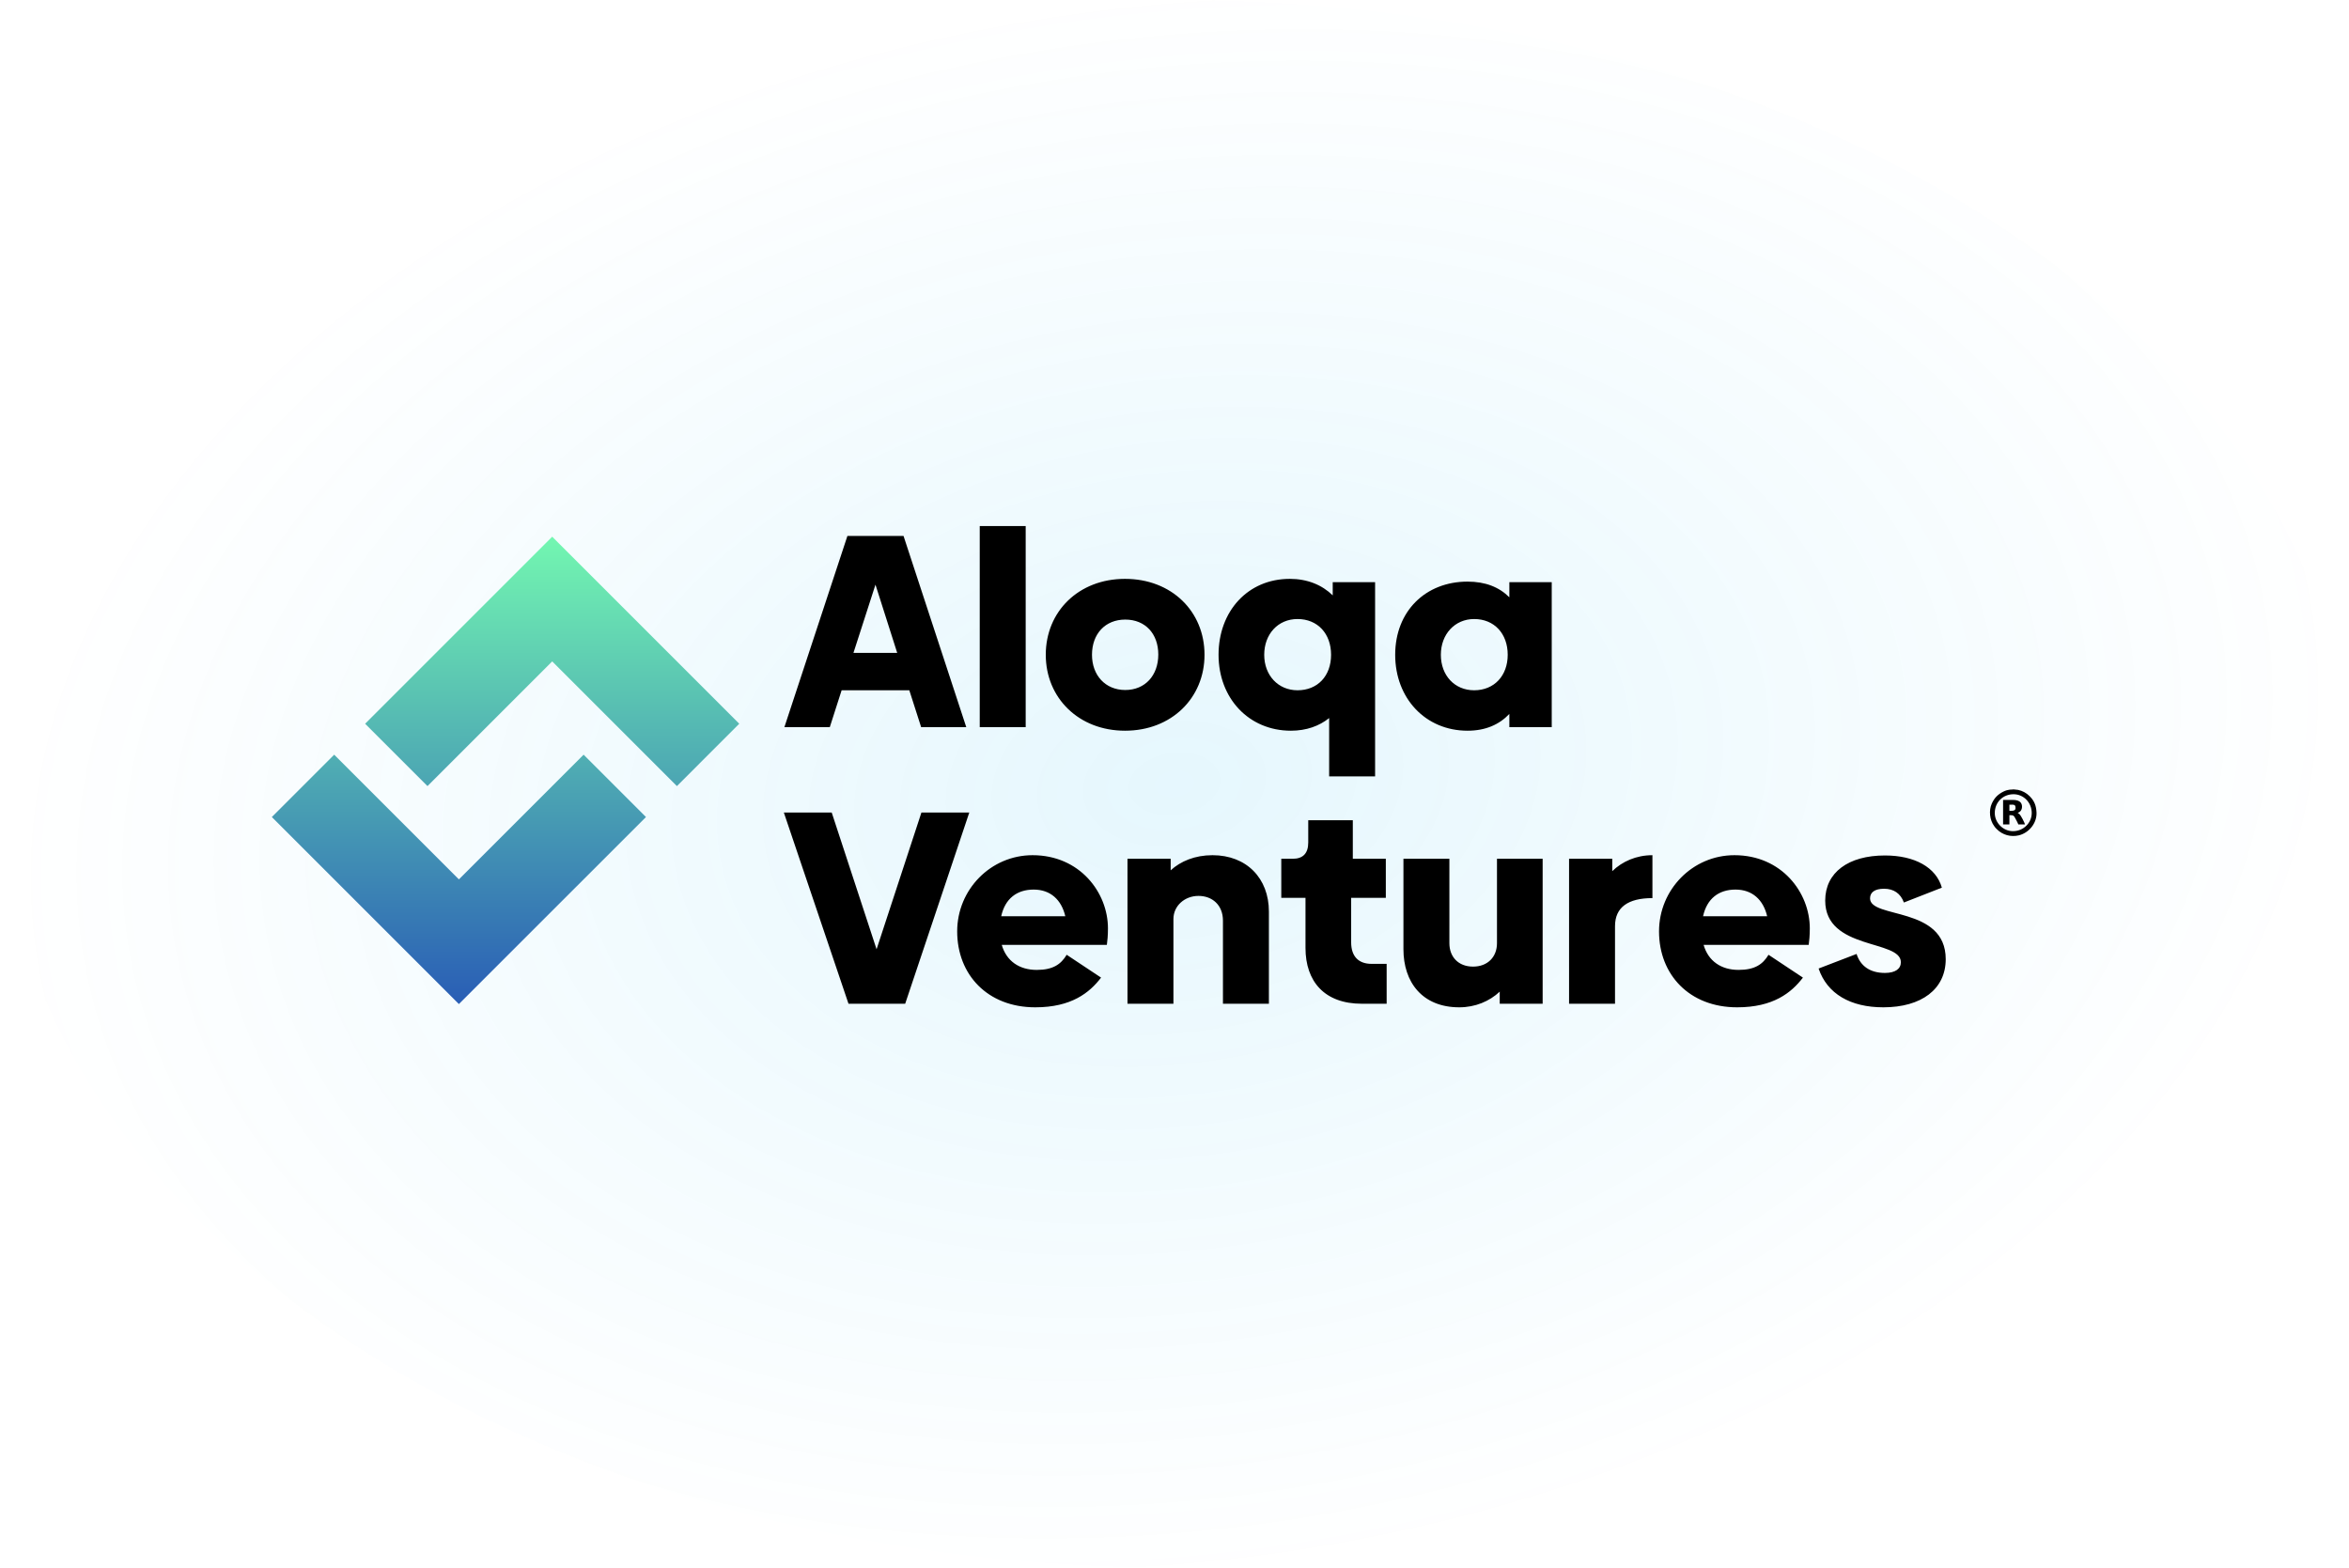 <svg width="421" height="281" viewBox="0 0 421 281" fill="none" xmlns="http://www.w3.org/2000/svg">
<ellipse opacity="0.1" cx="210.5" cy="140.5" rx="210.5" ry="140.5" fill="url(#paint0_radial_204_35)"/>
<path fill-rule="evenodd" clip-rule="evenodd" d="M48.72 146.449L59.895 135.274L82.246 157.624L104.597 135.274L115.773 146.449L82.246 179.975L71.071 168.8L48.72 146.449L48.72 146.449ZM76.616 140.904L65.44 129.728L87.791 107.377C91.517 103.652 95.242 99.927 98.967 96.202L132.493 129.728L121.318 140.904L98.967 118.553L76.616 140.904V140.904Z" fill="url(#paint1_linear_204_35)"/>
<path fill-rule="evenodd" clip-rule="evenodd" d="M357.515 145.727C357.515 143.815 358.967 142.363 360.879 142.363C362.65 142.363 364.137 143.826 364.137 145.727C364.137 147.491 362.669 148.984 360.773 148.984C359.015 148.984 357.515 147.486 357.515 145.727ZM360.773 141.513C360.608 141.551 359.951 141.442 359.061 141.89C358.094 142.378 357.475 142.975 356.996 144.003C356.408 145.264 356.591 146.984 357.419 148.089C357.693 148.456 357.596 148.339 357.914 148.657C358.915 149.659 360.384 150.072 361.808 149.736C363.668 149.295 365.098 147.505 364.995 145.609C364.928 144.374 364.598 143.55 363.739 142.69C363.192 142.143 362.479 141.748 361.691 141.586L360.865 141.495C360.744 141.494 360.8 141.506 360.773 141.513H360.773Z" fill="black"/>
<path fill-rule="evenodd" clip-rule="evenodd" d="M360.384 145.337H360.136V144.239C360.913 144.239 361.234 144.134 361.234 144.841C361.234 145.297 360.836 145.337 360.384 145.337H360.384ZM359.003 147.78H360.136V146.116C360.812 146.116 360.926 146.135 361.245 146.777C361.357 147.002 361.683 147.582 361.729 147.78H362.933C362.875 147.531 362.212 146.124 361.867 145.872C361.773 145.803 361.682 145.772 361.623 145.691C361.826 145.644 362.06 145.476 362.176 145.323C362.495 144.901 362.513 144.039 361.95 143.664C361.647 143.463 361.226 143.389 360.844 143.389H359.003V147.78V147.78Z" fill="black"/>
<path fill-rule="evenodd" clip-rule="evenodd" d="M165.092 130.337H173.179L161.936 96.067H151.877L140.584 130.337H148.721L150.841 123.73H162.971L165.092 130.337H165.092ZM165.141 145.647L157.103 170.155L149.065 145.647H140.486L152.073 179.918H162.232L173.72 145.647H165.141V145.647ZM179.539 169.366H198.375C198.475 168.675 198.573 167.689 198.573 166.407C198.573 159.997 193.543 153.291 185.062 153.291C177.566 153.291 171.551 159.454 171.551 166.949C171.551 174.691 176.975 180.559 185.555 180.559C192.014 180.559 195.269 177.945 197.34 175.234L191.176 171.141C190.141 172.866 188.711 173.853 185.802 173.853C182.695 173.853 180.378 172.275 179.539 169.366V169.366ZM179.441 164.237C180.131 161.082 182.251 159.454 185.259 159.454C188.267 159.454 190.24 161.279 190.93 164.237H179.441H179.441ZM217.31 153.291C214.154 153.291 211.59 154.376 209.815 156.002V153.932H202.074V179.918H210.308V164.73C210.308 162.363 212.33 160.588 214.795 160.588C217.261 160.588 219.184 162.215 219.184 165.027V179.918H227.419V163.399C227.419 157.433 223.424 153.291 217.31 153.291L217.31 153.291ZM244.085 179.918H248.523V172.768H245.811C243.494 172.768 242.162 171.437 242.162 168.922V160.934H248.375V153.932H242.458V147.028H234.47V151.022C234.47 152.945 233.533 153.932 231.709 153.932H229.638V160.934H233.977V169.908C233.977 175.924 237.38 179.918 244.085 179.918L244.085 179.918ZM268.296 153.932V169.069C268.296 171.535 266.621 173.261 264.007 173.261C261.344 173.261 259.766 171.486 259.766 169.069V153.932H251.532V170.155C251.532 176.022 254.884 180.559 261.541 180.559C264.402 180.559 266.965 179.474 268.789 177.748V179.918H276.482V153.932H268.296H268.296ZM288.958 156.15V153.932H281.216V179.918H289.451V166.012C289.451 162.61 291.817 160.983 296.157 160.983V153.291C293.248 153.291 290.733 154.425 288.958 156.15V156.15ZM305.328 169.366H324.165C324.263 168.675 324.362 167.689 324.362 166.407C324.362 159.997 319.333 153.291 310.851 153.291C303.356 153.291 297.34 159.454 297.34 166.949C297.34 174.69 302.764 180.559 311.344 180.559C317.804 180.559 321.058 177.945 323.129 175.234L316.965 171.141C315.93 172.866 314.5 173.852 311.591 173.852C308.484 173.852 306.166 172.275 305.328 169.365L305.328 169.366ZM305.23 164.237C305.92 161.082 308.04 159.454 311.048 159.454C314.056 159.454 316.029 161.279 316.719 164.237H305.23V164.237ZM337.528 180.559C344.382 180.559 348.722 177.304 348.722 171.93C348.722 162.363 335.161 164.73 335.161 161.032C335.161 159.947 335.999 159.306 337.676 159.306C339.401 159.306 340.635 160.145 341.226 161.772L348.031 159.109C346.995 155.46 343.149 153.34 337.824 153.34C331.266 153.34 327.123 156.397 327.123 161.427C327.123 170.351 340.683 168.379 340.683 172.472C340.683 173.656 339.697 174.395 337.824 174.395C335.161 174.395 333.435 173.162 332.745 170.993L325.94 173.606C327.468 178.143 331.66 180.558 337.528 180.558L337.528 180.559ZM152.961 117.024L156.906 104.795L160.801 117.024H152.961ZM175.594 130.337H183.829V94.292H175.594V130.337ZM201.63 130.978C209.963 130.978 215.88 125.11 215.88 117.369C215.88 109.578 209.963 103.759 201.63 103.759C193.346 103.759 187.429 109.578 187.429 117.369C187.429 125.11 193.346 130.978 201.63 130.978ZM201.679 123.681C198.08 123.681 195.712 121.018 195.712 117.369C195.712 113.622 198.08 111.057 201.679 111.057C205.278 111.057 207.596 113.622 207.596 117.32C207.596 121.067 205.23 123.681 201.679 123.681V123.681ZM238.858 104.351V106.718C236.935 104.844 234.322 103.759 231.166 103.759C223.621 103.759 218.395 109.578 218.395 117.369C218.395 125.16 223.819 130.978 231.363 130.978C234.125 130.978 236.442 130.14 238.217 128.711V139.164H246.452V104.351H238.858H238.858ZM232.547 123.73C229.095 123.73 226.58 121.067 226.58 117.369C226.58 113.671 229.046 110.959 232.547 110.959C236.147 110.959 238.562 113.572 238.562 117.369C238.562 121.166 236.147 123.73 232.547 123.73ZM270.515 104.351V107.064C268.69 105.239 266.225 104.252 263.02 104.252C255.476 104.252 250.052 109.578 250.052 117.369C250.052 125.16 255.476 130.978 263.02 130.978C266.225 130.978 268.69 129.894 270.515 127.971V130.337H278.109V104.351H270.515V104.351ZM264.204 123.73C260.703 123.73 258.237 121.067 258.237 117.369C258.237 113.671 260.752 110.959 264.204 110.959C267.803 110.959 270.22 113.572 270.22 117.369C270.22 121.117 267.803 123.73 264.204 123.73Z" fill="black"/>
<defs>
<radialGradient id="paint0_radial_204_35" cx="0" cy="0" r="1" gradientUnits="userSpaceOnUse" gradientTransform="translate(210.5 140.5) rotate(81.872) scale(141.926 210.279)">
<stop stop-color="#00AFEF"/>
<stop offset="1" stop-color="#00AFEF" stop-opacity="0"/>
</radialGradient>
<linearGradient id="paint1_linear_204_35" x1="90.606" y1="180.251" x2="90.606" y2="95.927" gradientUnits="userSpaceOnUse">
<stop stop-color="#295DB5"/>
<stop offset="1" stop-color="#73F7B1"/>
</linearGradient>
</defs>
</svg>
